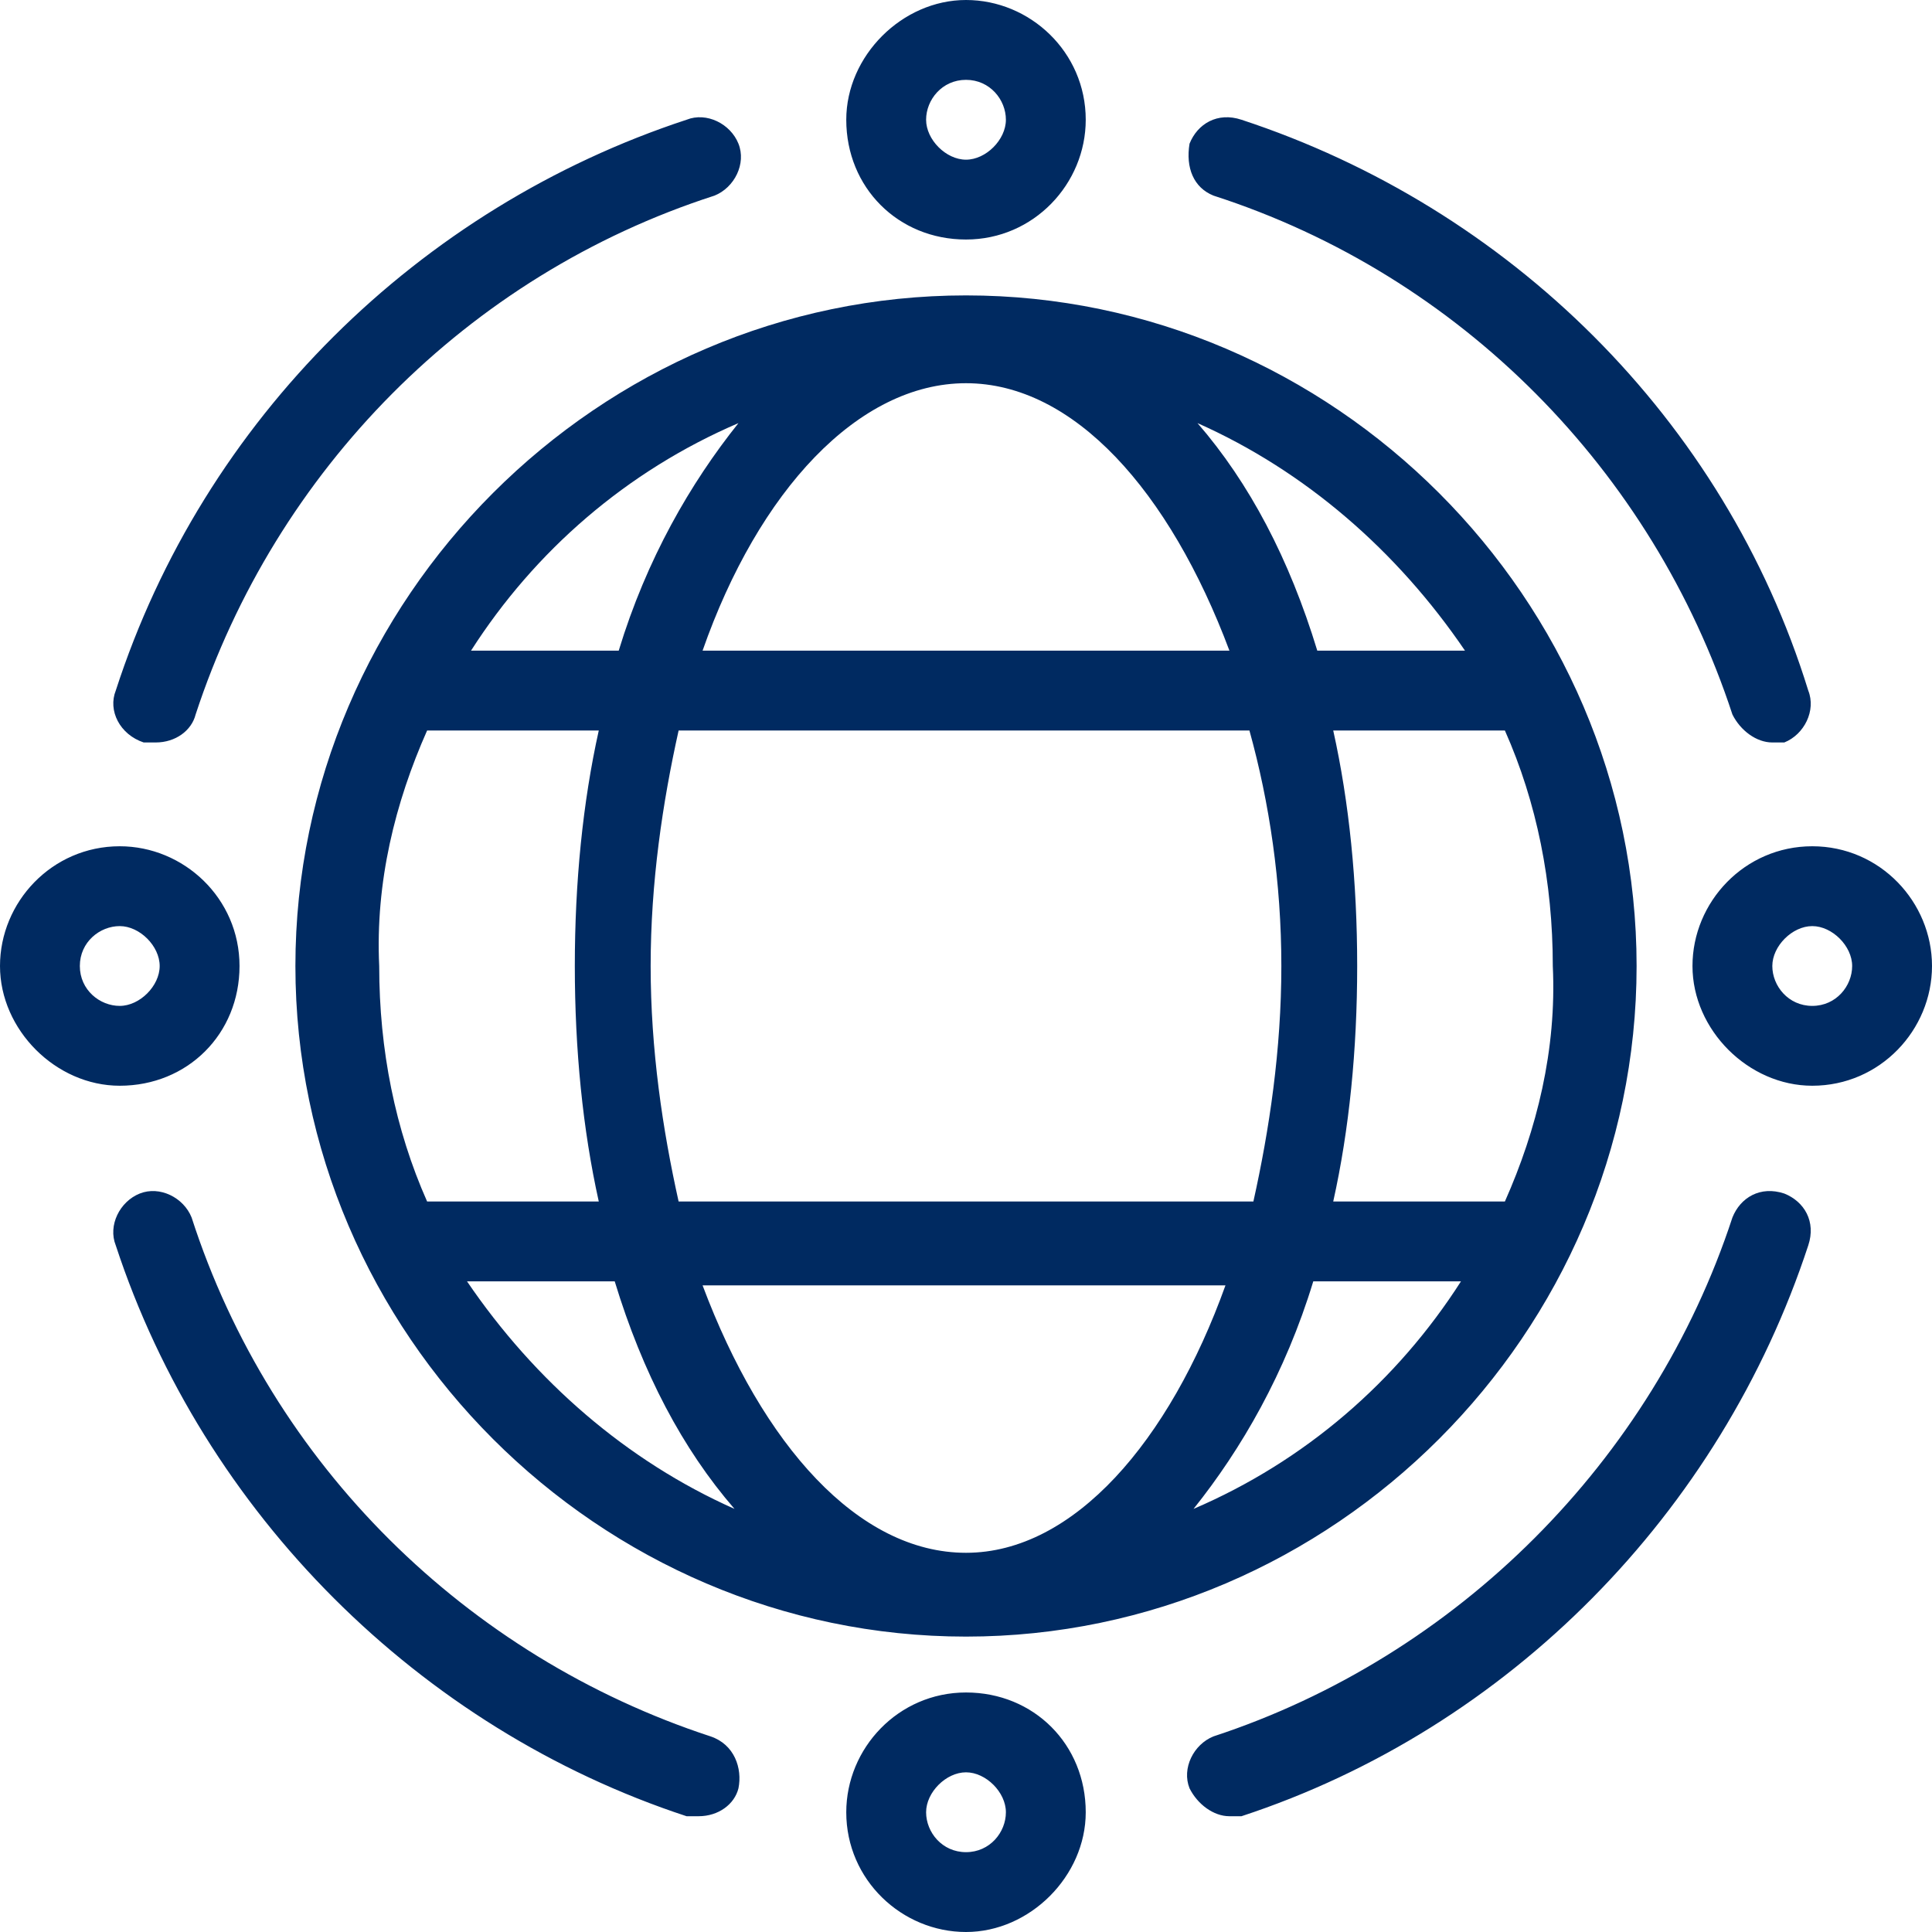 <svg width="40" height="40" viewBox="0 0 40 40" fill="none" xmlns="http://www.w3.org/2000/svg">
<path d="M20 6.116C12.397 6.116 6.116 12.397 6.116 20C6.116 27.603 12.397 33.884 20 33.884C27.603 33.884 33.884 27.603 33.884 20C33.884 12.397 27.603 6.116 20 6.116ZM30.331 13.471H27.273C26.694 11.57 25.868 10 24.793 8.76C27.025 9.752 28.926 11.405 30.331 13.471ZM26.529 20C26.529 21.735 26.281 23.388 25.95 24.876H14.05C13.719 23.388 13.471 21.735 13.471 20C13.471 18.265 13.719 16.612 14.05 15.124H25.868C26.281 16.612 26.529 18.265 26.529 20ZM20 32.149C17.769 32.149 15.785 29.917 14.546 26.612H25.372C24.215 29.835 22.231 32.149 20 32.149ZM14.546 13.471C15.703 10.165 17.769 7.934 20 7.934C22.231 7.934 24.215 10.165 25.454 13.471H14.546ZM15.289 8.76C14.297 10 13.388 11.57 12.81 13.471H9.752C11.074 11.405 12.975 9.752 15.289 8.76ZM8.843 15.124H12.397C12.066 16.612 11.901 18.265 11.901 20C11.901 21.735 12.066 23.388 12.397 24.876H8.843C8.182 23.388 7.851 21.735 7.851 20C7.769 18.265 8.182 16.612 8.843 15.124ZM9.669 26.529H12.727C13.306 28.43 14.132 30 15.207 31.24C12.975 30.248 11.074 28.595 9.669 26.529ZM24.711 31.24C25.703 30 26.612 28.43 27.19 26.529H30.248C28.926 28.595 27.025 30.248 24.711 31.24ZM31.157 24.876H27.603C27.934 23.388 28.099 21.735 28.099 20C28.099 18.265 27.934 16.612 27.603 15.124H31.157C31.818 16.612 32.149 18.265 32.149 20C32.231 21.735 31.818 23.388 31.157 24.876ZM20 4.959C21.405 4.959 22.479 3.802 22.479 2.479C22.479 1.074 21.322 0 20 0C18.678 0 17.521 1.157 17.521 2.479C17.521 3.884 18.595 4.959 20 4.959ZM20 1.653C20.496 1.653 20.826 2.066 20.826 2.479C20.826 2.893 20.413 3.306 20 3.306C19.587 3.306 19.174 2.893 19.174 2.479C19.174 2.066 19.504 1.653 20 1.653ZM20 35.041C18.595 35.041 17.521 36.198 17.521 37.521C17.521 38.926 18.678 40 20 40C21.322 40 22.479 38.843 22.479 37.521C22.479 36.116 21.405 35.041 20 35.041ZM20 38.347C19.504 38.347 19.174 37.934 19.174 37.521C19.174 37.107 19.587 36.694 20 36.694C20.413 36.694 20.826 37.107 20.826 37.521C20.826 37.934 20.496 38.347 20 38.347ZM37.521 17.521C36.116 17.521 35.041 18.678 35.041 20C35.041 21.322 36.198 22.479 37.521 22.479C38.926 22.479 40 21.322 40 20C40 18.678 38.926 17.521 37.521 17.521ZM37.521 20.826C37.025 20.826 36.694 20.413 36.694 20C36.694 19.587 37.107 19.174 37.521 19.174C37.934 19.174 38.347 19.587 38.347 20C38.347 20.413 38.017 20.826 37.521 20.826ZM4.959 20C4.959 18.595 3.802 17.521 2.479 17.521C1.074 17.521 0 18.678 0 20C0 21.322 1.157 22.479 2.479 22.479C3.884 22.479 4.959 21.405 4.959 20ZM1.653 20C1.653 19.504 2.066 19.174 2.479 19.174C2.893 19.174 3.306 19.587 3.306 20C3.306 20.413 2.893 20.826 2.479 20.826C2.066 20.826 1.653 20.496 1.653 20ZM24.628 2.975C24.793 2.562 25.207 2.314 25.703 2.479C31.24 4.298 35.703 8.678 37.438 14.297C37.603 14.711 37.355 15.207 36.942 15.372C36.859 15.372 36.777 15.372 36.694 15.372C36.364 15.372 36.033 15.124 35.868 14.793C34.215 9.752 30.248 5.702 25.124 4.05C24.711 3.884 24.546 3.471 24.628 2.975ZM2.397 14.297C4.215 8.678 8.678 4.298 14.215 2.479C14.628 2.314 15.124 2.562 15.289 2.975C15.454 3.388 15.207 3.884 14.793 4.05C9.669 5.702 5.702 9.752 4.05 14.793C3.967 15.124 3.636 15.372 3.223 15.372C3.14 15.372 3.058 15.372 2.975 15.372C2.479 15.207 2.231 14.711 2.397 14.297ZM15.289 37.025C15.207 37.355 14.876 37.603 14.463 37.603C14.38 37.603 14.297 37.603 14.215 37.603C8.678 35.785 4.215 31.322 2.397 25.785C2.231 25.372 2.479 24.876 2.893 24.711C3.306 24.546 3.802 24.793 3.967 25.207C5.62 30.331 9.669 34.297 14.711 35.95C15.207 36.116 15.372 36.612 15.289 37.025ZM37.438 25.785C35.62 31.322 31.24 35.785 25.703 37.603C25.62 37.603 25.537 37.603 25.454 37.603C25.124 37.603 24.793 37.355 24.628 37.025C24.463 36.612 24.711 36.116 25.124 35.95C30.165 34.297 34.215 30.248 35.868 25.207C36.033 24.793 36.446 24.546 36.942 24.711C37.355 24.876 37.603 25.289 37.438 25.785Z" fill="#002A61"/>
</svg>
